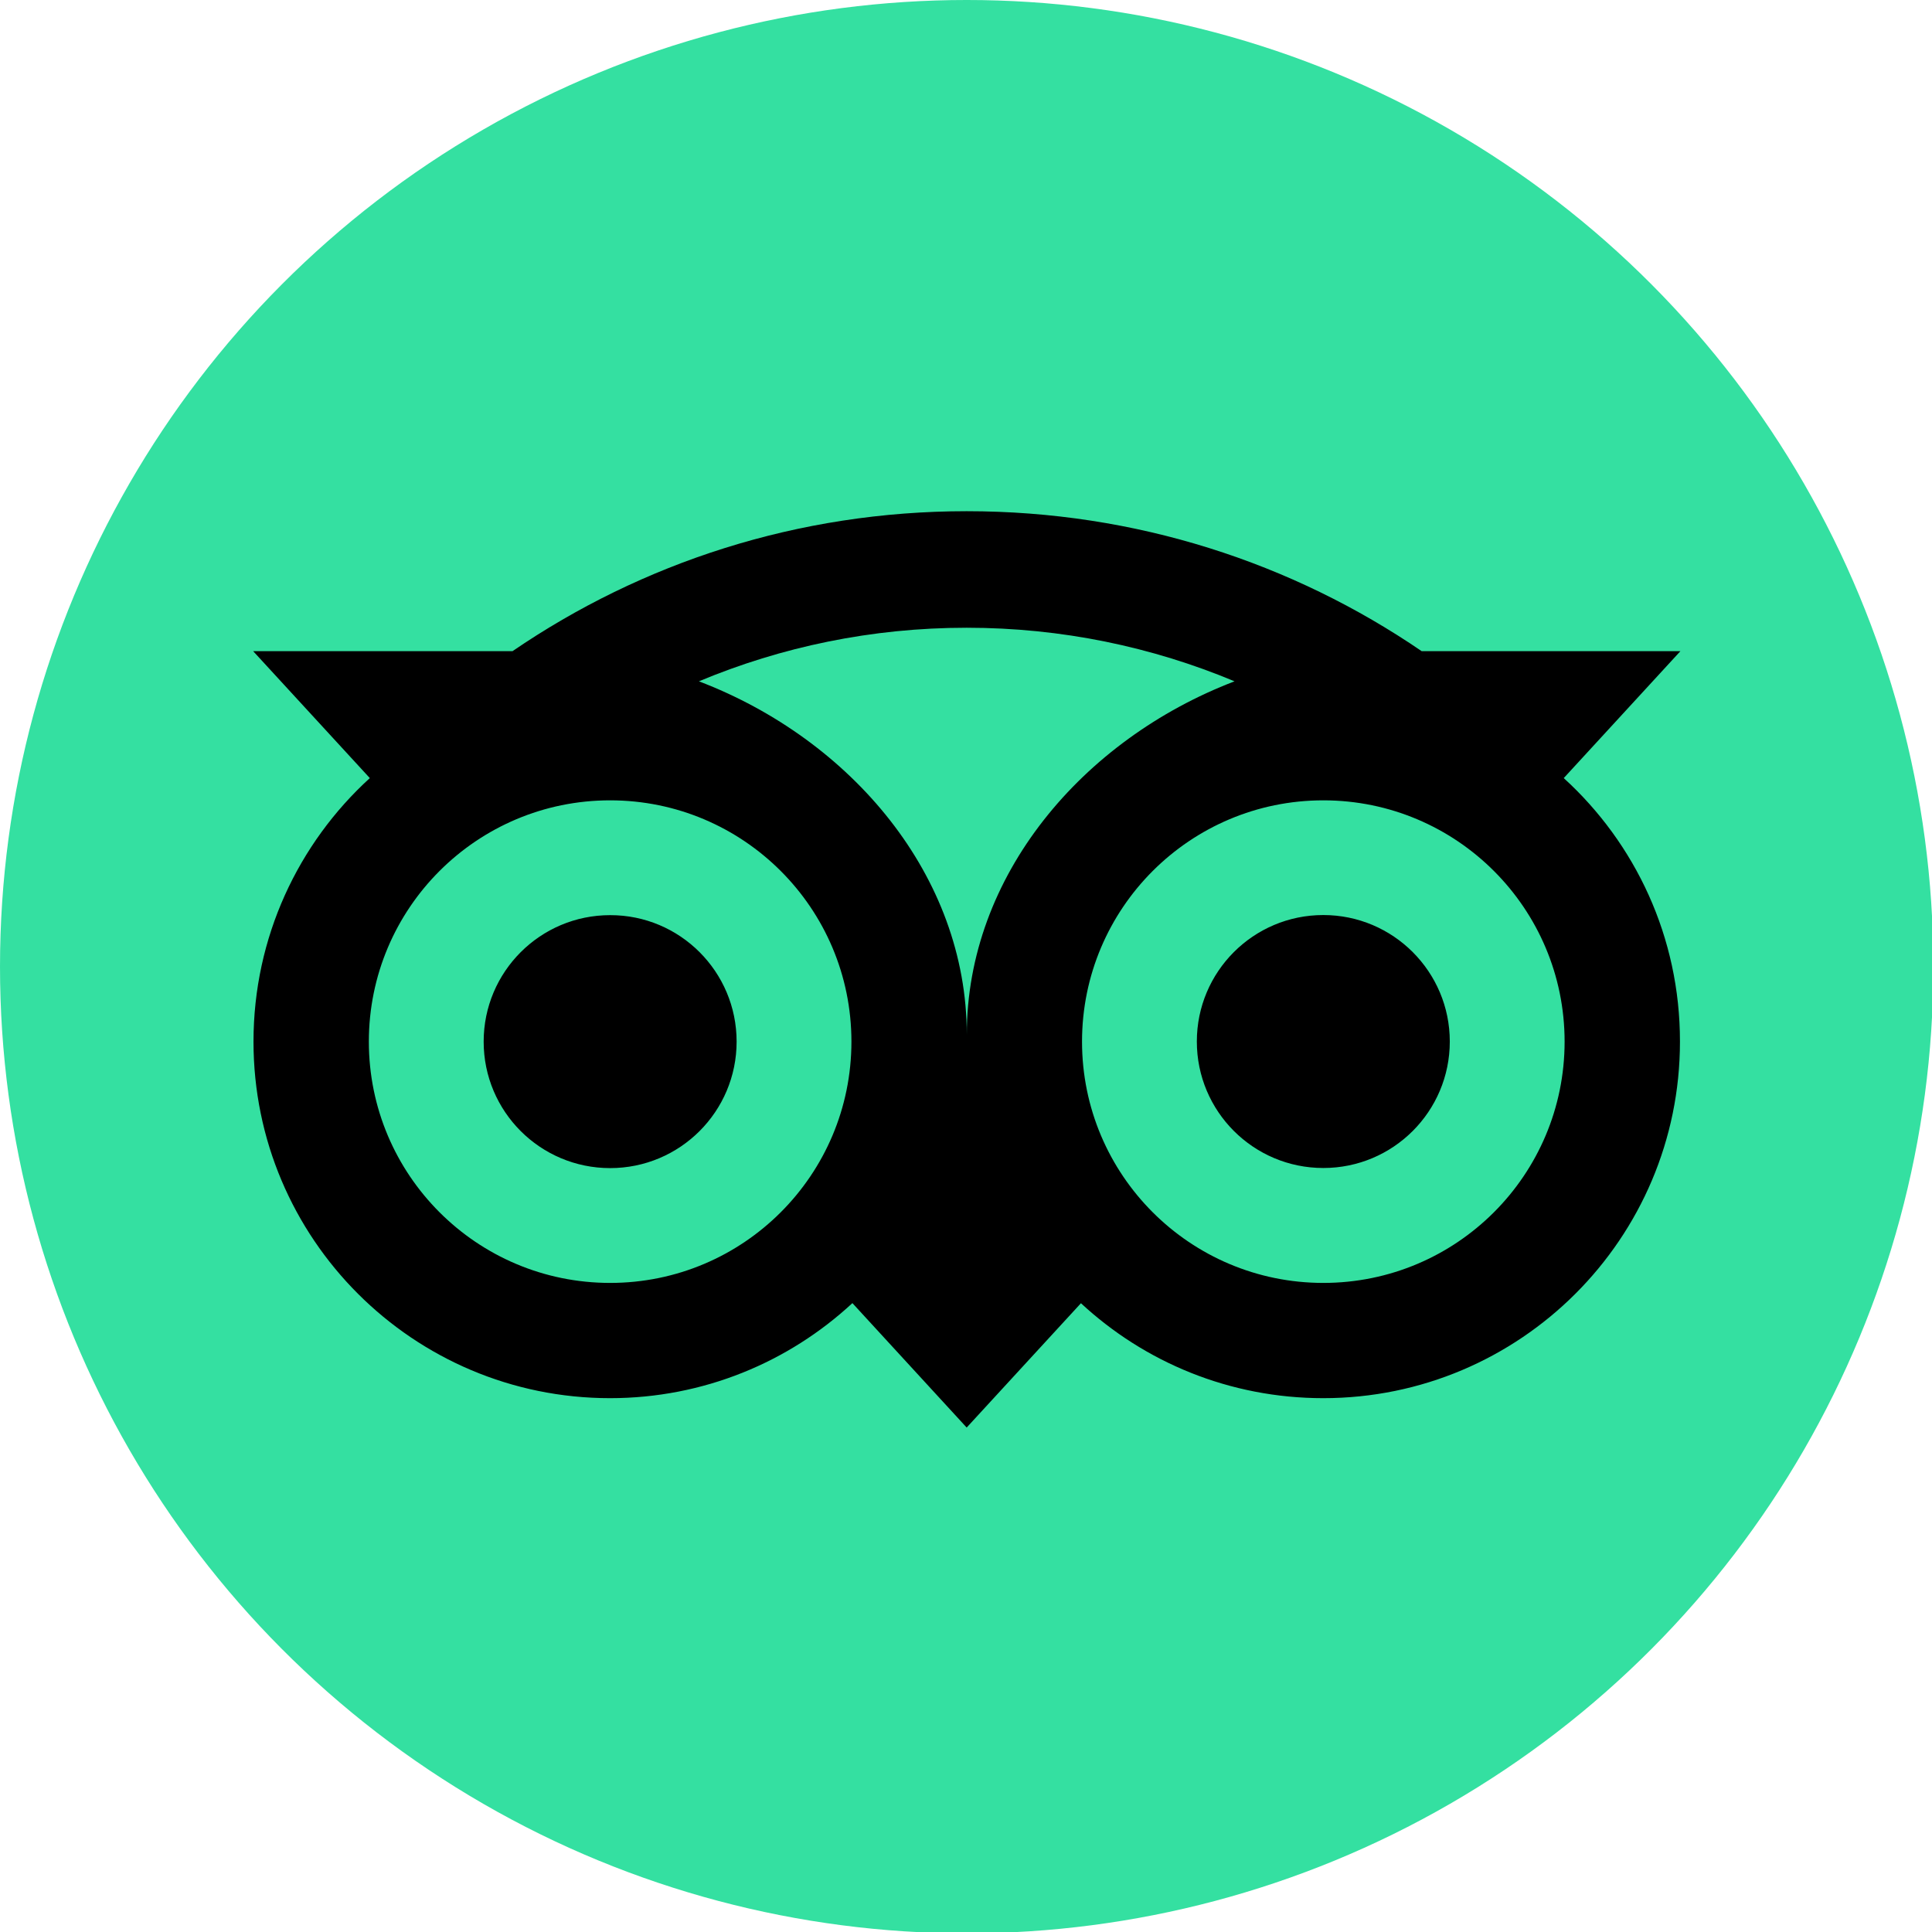 <?xml version="1.0" encoding="UTF-8"?>
<svg width="713px" height="713px" viewBox="0 0 713 713" version="1.1" xmlns="http://www.w3.org/2000/svg" xmlns:xlink="http://www.w3.org/1999/xlink">
    <title>Artboard</title>
    <g id="Artboard" stroke="none" stroke-width="1" fill="none" fill-rule="evenodd">
        <g id="TripAdvisor_Logo" transform="translate(0.001, 0)" fill-rule="nonzero">
            <circle id="Oval" fill="#34E0A1" cx="356.748" cy="356.748" r="356.748"></circle>
            <path d="M577.094,287.152 L620.143,240.316 L524.678,240.316 C476.886,207.67 419.168,188.657 356.747,188.657 C294.405,188.657 236.848,207.711 189.135,240.316 L93.431,240.316 L136.48,287.152 C110.093,311.227 93.551,345.906 93.551,384.411 C93.551,457.076 152.465,515.989 225.13,515.989 C259.649,515.989 291.098,502.676 314.576,480.912 L356.748,526.831 L398.92,480.952 C422.398,502.716 453.807,515.989 488.326,515.989 C560.991,515.989 619.984,457.076 619.984,384.411 C620.023,345.866 603.482,311.188 577.094,287.152 Z M225.169,473.458 C175.981,473.458 136.122,433.599 136.122,384.411 C136.122,335.223 175.982,295.363 225.169,295.363 C274.356,295.363 314.216,335.223 314.216,384.411 C314.216,433.599 274.356,473.458 225.169,473.458 Z M356.787,381.82 C356.787,323.225 314.177,272.922 257.934,251.437 C288.347,238.721 321.71,231.666 356.747,231.666 C391.784,231.666 425.186,238.721 455.6,251.437 C399.398,272.962 356.787,323.226 356.787,381.82 Z M488.366,473.458 C439.178,473.458 399.318,433.599 399.318,384.411 C399.318,335.223 439.178,295.363 488.366,295.363 C537.554,295.363 577.413,335.223 577.413,384.411 C577.413,433.599 537.553,473.458 488.366,473.458 Z M488.366,337.694 C462.576,337.694 441.689,358.581 441.689,384.371 C441.689,410.16 462.576,431.047 488.366,431.047 C514.155,431.047 535.042,410.16 535.042,384.371 C535.041,358.621 514.155,337.694 488.366,337.694 Z M271.845,384.411 C271.845,410.2 250.958,431.087 225.169,431.087 C199.38,431.087 178.493,410.2 178.493,384.411 C178.493,358.621 199.38,337.734 225.169,337.734 C250.958,337.694 271.845,358.621 271.845,384.411 Z" id="Shape" fill="#000000"></path>
        </g>
    </g>
</svg>